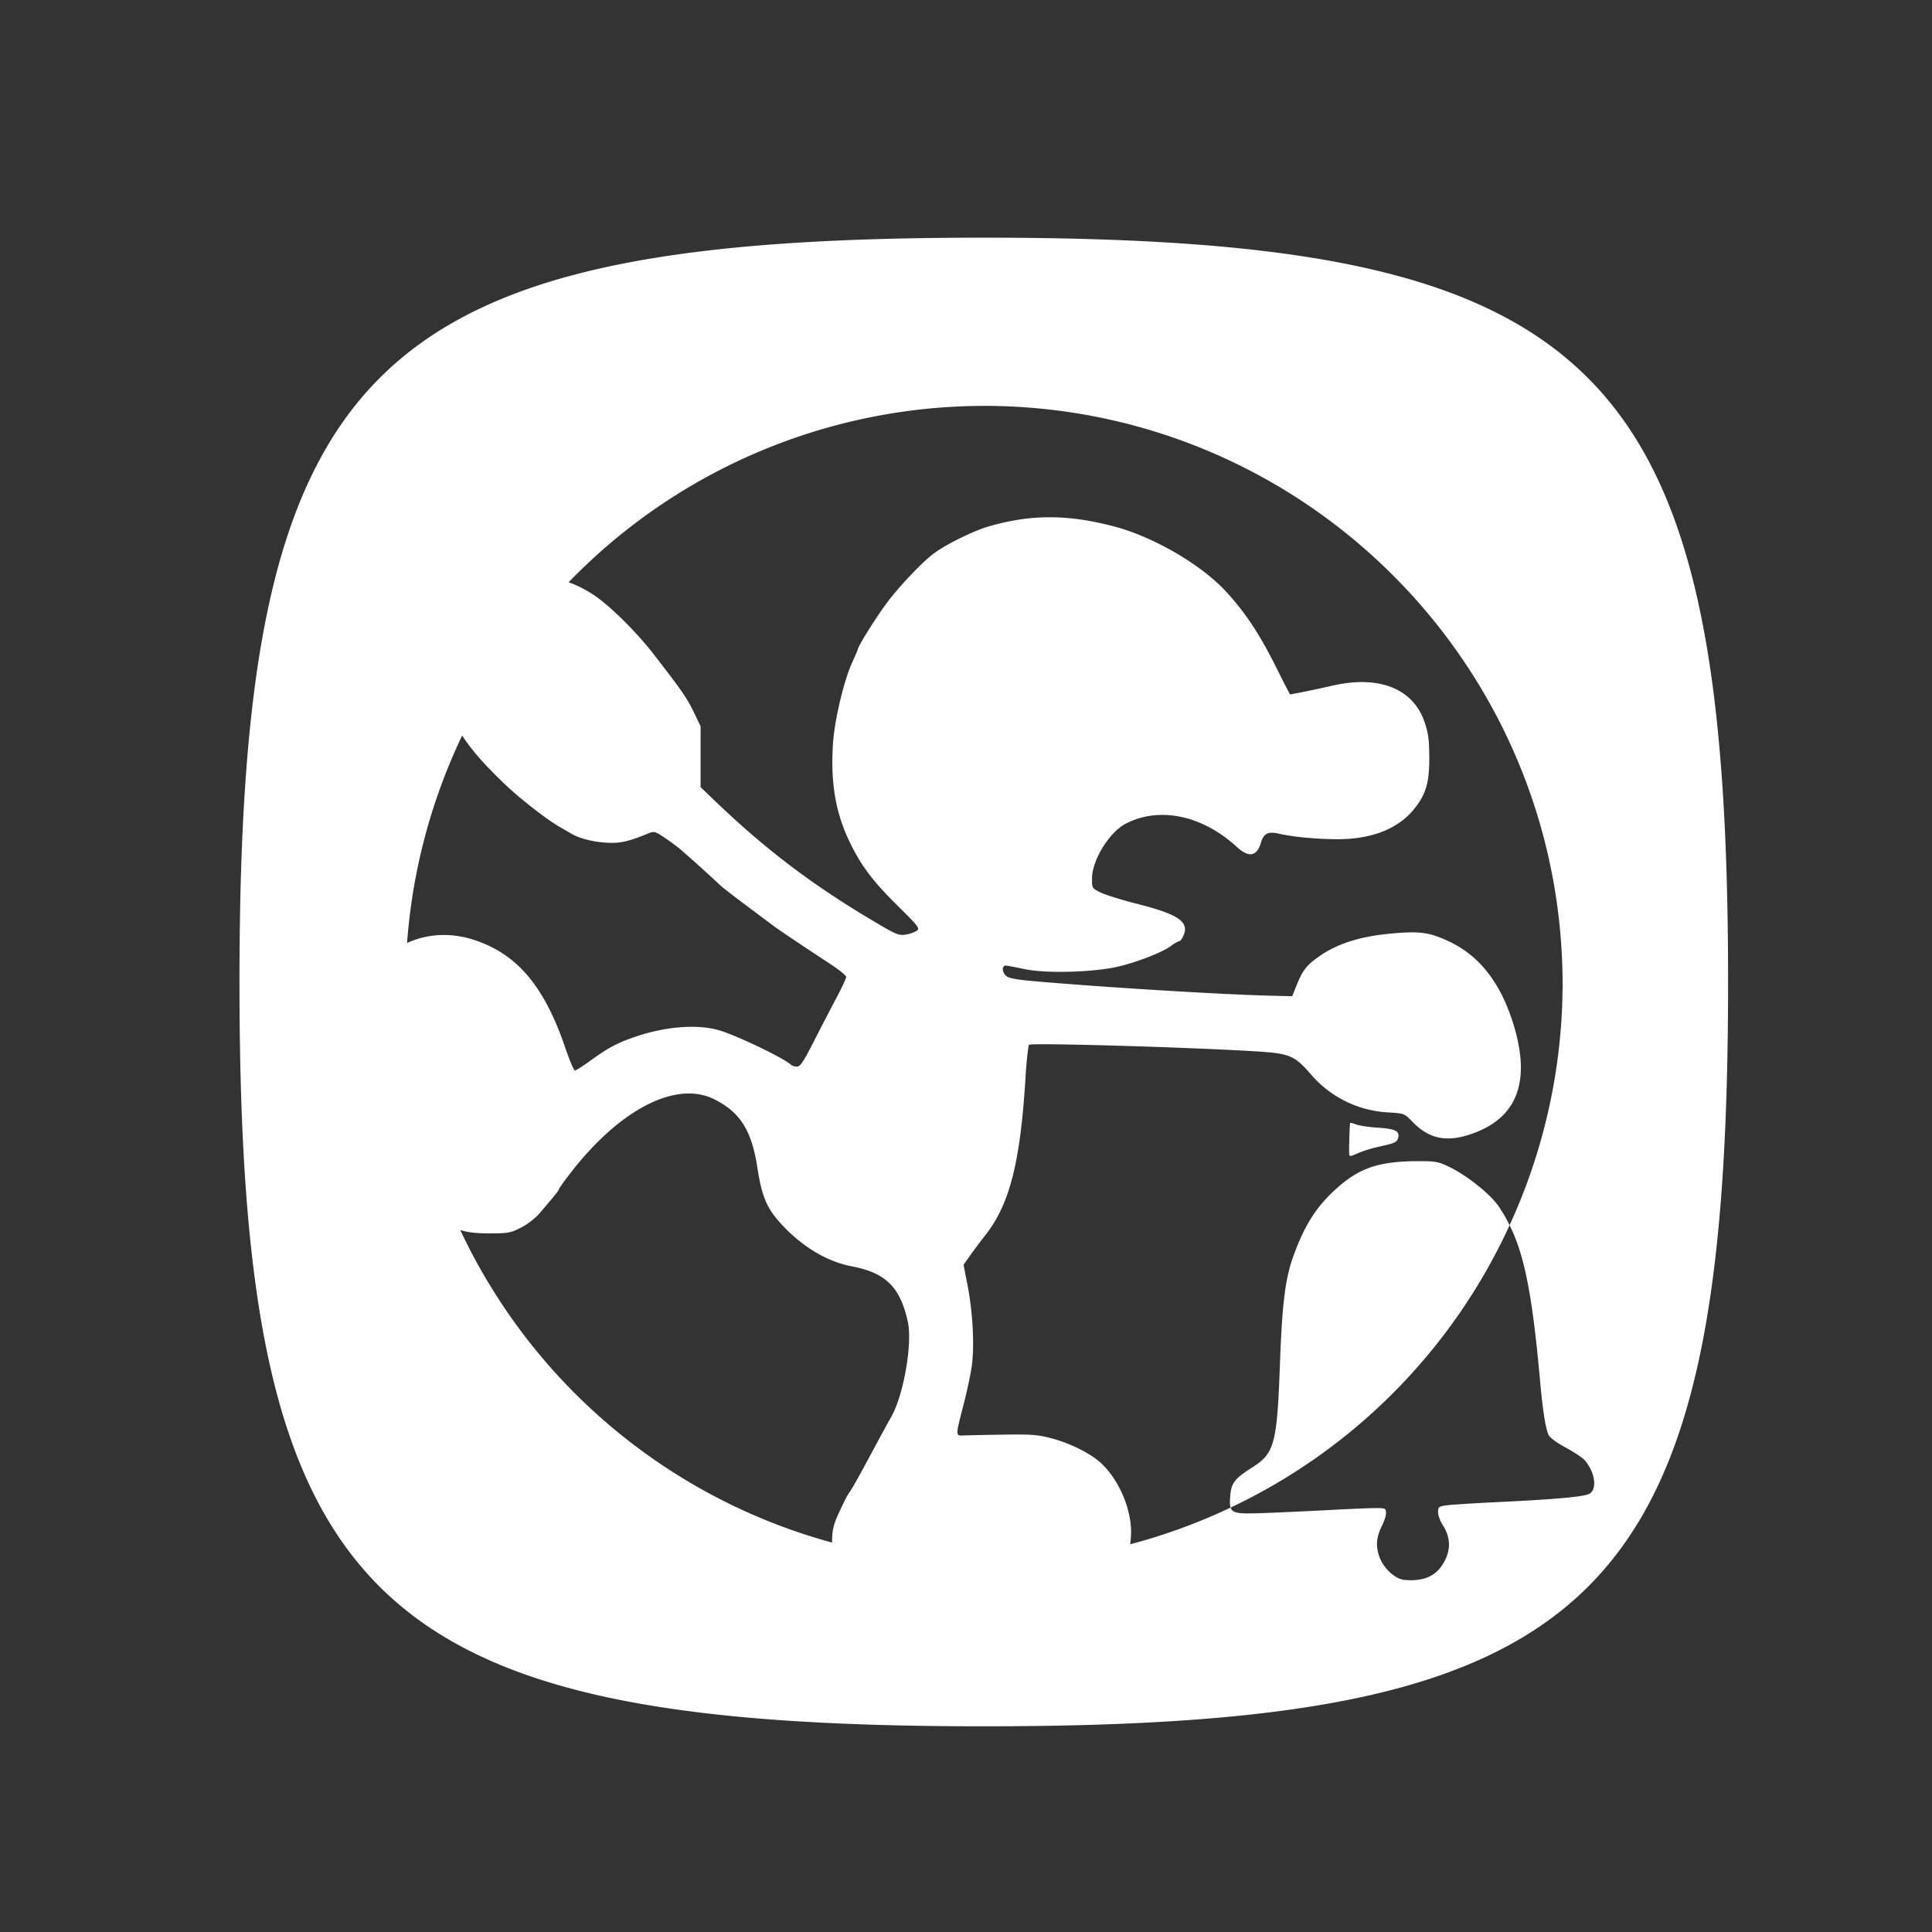<svg xmlns="http://www.w3.org/2000/svg" xml:space="preserve" width="64" height="64" viewBox="0 128 64 64"><rect x="0" y="128" width="64" height="64" fill="#333333" stroke="none"/><path d="M194.281 254.234c-.862-.33-2.004-1.024-2.33-1.417-.29-.348-.103-1.244.303-1.461.165-.089.569-.117.897-.064.94.153 1.69-.767 1.055-1.294-.188-.156-.687-.181-1.901-.096-1.347.095-1.77.065-2.322-.166-1.342-.563-3.248.021-4.135 1.267-.282.396-.497.517-.922.517-.735 0-1-.332-1.532-1.917-.555-1.654-.519-2.306.143-2.622 1.172-.559 2.135.41 2.135 2.149 0 .658.058.881.212.817 1.476-.612 2.043-.787 2.842-.875l.942-.104.304-.845c.167-.465.276-.871.241-.903-.034-.032-1.165-.358-2.513-.723-2.56-.694-3.155-.75-4.364-.405-.567.162-.786.163-.974.007-.182-.15-.196-.258-.055-.428.145-.175.045-.36-.443-.821-.575-.543-.623-.655-.539-1.279.12-.888.377-1.178 1.049-1.178.674 0 1.967 1.075 2.464 2.05.184.36.428.66.542.668.114.007.322.043.461.08l2.705.721c1.347.36 2.545.622 2.661.582.445-.152.182-.49-.53-.68-1.232-.33-2.304-1.7-2.298-2.94.004-.74.597-1.755 1.408-2.408.59-.476.758-.523 1.859-.522.896.001 1.33.083 1.674.316l.465.313v-.497c0-1.016 1.32-1.614 1.987-.9.622.669.4 2.216-.37 2.567-.229.104-.441.35-.472.547-.034.222-.149.33-.304.284-.647-.191-1.923-.194-2.377-.004-1.53.633-.703 2.19 1.162 2.19.92 0 .93.004.63.336-.168.185-.56.428-.872.541-.42.152-.567.306-.567.594 0 .481.03.48.806-.01.347-.22 1.328-.831 2.181-1.36 1.465-.907 1.579-1.02 2.055-2.037.557-1.192.993-1.53 1.77-1.375 1.503.301 1.52 1.715.033 2.635-.412.255-.592.49-.592.774 0 .504-.395.537-1.073.09l-.481-.318-2.18 1.349-2.181 1.348v1.658h.754c.604 0 .875.106 1.353.525.328.288.597.663.597.833s-.28.538-.621.82l-.622.512.41.156c1.609.613 1.678.664 1.678 1.254 0 1.153-.93 1.637-2.208 1.15zm-50.385-5.376c-.03-.256-.033-3.678-.008-7.606.044-6.987.053-7.14.38-7.14.326 0 .334-.133.334-5.583 0-6.006.061-6.49.873-6.953.267-.152 1.327-.252 3.268-.31 1.736-.05 2.878-.15 2.884-.253l2.609-.064s.293.318 8.277.318h8.278l4.378.272c1.258.37.87.996.87 6.99 0 3.61-.06 5.583-.17 5.583-.109 0-.168 2.117-.168 6.013v6.013l-.494.494-.494.494h-14.357c-14.267 0-14.358-.003-14.801-.35l-.445-.351v-6.157c0-5.36-.033-6.156-.254-6.156-.22 0-.253.76-.253 5.836 0 6.26.048 6.668.864 7.24.357.25 1.762.275 14.889.275h14.494l.552-.493.552-.493.05-6.183.05-6.182h27.533v15.21h-1.032c-.914 0-1.019-.034-.918-.295.902-2.335.7-5.48-.505-7.832-.53-1.037-1.933-2.656-3.003-3.467-2.306-1.747-4.997-2.602-8.19-2.602-2.493 0-4.053.361-6.295 1.458-2.717 1.33-4.858 3.806-5.68 6.57-.384 1.291-.385 3.875-.003 5.07.15.465.272.902.273.972 0 .07-7.713.127-17.142.127H143.95zm23.954-3.87c.35-.182.826-.574 1.055-.872l.417-.54h-.714c-.457 0-.867.121-1.143.338-.927.73-2.763.273-3.333-.83-.812-1.568.163-3.358 1.919-3.522.635-.06.896.009 1.431.374.475.324.823.433 1.268.395l.613-.053-.783-.78c-1.642-1.635-4.047-1.397-5.32.526-1.954 2.952 1.425 6.606 4.59 4.964m-18.076-1.961 1.505-2.24.047 2.24.047 2.24h.56c.539 0 .64-.12 2.7-3.211 1.176-1.766 2.139-3.25 2.139-3.296 0-.047-.297-.085-.66-.085-.657 0-.662.005-2.023 2.1-.75 1.155-1.443 2.148-1.538 2.207-.115.071-.174-.634-.174-2.1v-2.207l-.549.004c-.516.004-.638.138-2.027 2.24l-1.478 2.235-.001-2.24v-2.239h-1.184v6.591h.565c.537 0 .641-.112 2.07-2.239zm5.243 1.563c.444-.67.455-.676 1.523-.676h1.077v.676c0 .66.014.676.591.676h.592v-6.591h-.59c-.578 0-.633.065-2.79 3.295l-2.202 3.296h.676c.601 0 .725-.074 1.123-.676m1.861-2.789c.34-.51.645-.93.678-.93s.06.42.06.93v.93h-1.355zm4.795.771v-2.694l.634-.052c.578-.048.638-.1.686-.602l.053-.55h-3.74v.592c0 .564.029.592.592.592h.592v5.408h1.183zm9.126 1.258v-1.437h2.029v2.873h1.183v-6.591h-1.183v2.704h-2.029v-2.704h-1.183v6.591h1.183zm-9.855-6.33c.296-.18.626-.493.734-.694.193-.36.206-.356.865.287l.669.652.3-.398c.299-.394.294-.404-.46-1.116l-.76-.718.28-.7.281-.701h-.518c-.402 0-.505-.067-.462-.296.04-.208.248-.312.703-.35.588-.048.637-.02.537.296-.11.349-.1.35 6.154.35h6.265v-11.678l-.415-.414-.415-.415h-14.213c-15.079 0-14.978-.005-15.274.768-.058.15-.105 2.853-.105 6.006v5.733h13.347l-.335.549c-1.156 1.896.929 3.993 2.822 2.84m-1.778-.954c-.532-.373-.442-1.183.183-1.648l.465-.346.591.574c.326.315.592.637.592.716 0 .266-.827.974-1.138.974-.17 0-.481-.122-.693-.27m1.83-2.181c-.177-.214-.141-.253.234-.253.28 0 .443.092.443.253 0 .14-.105.254-.233.254s-.327-.115-.443-.254m-2.268-.48c.048-.125-.03-.324-.174-.443-.383-.318-.338-1.45.072-1.861 1.006-1.006 2.71-.377 2.709.999 0 .389-.142.766-.4 1.067-.348.404-.524.465-1.347.465-.722 0-.926-.054-.86-.227m1.43-1.05c.18-.215.173-.306-.033-.513-.273-.272-.818-.16-.818.168 0 .218.333.607.52.607.063 0 .212-.117.332-.262m-11.118-2.889c-1.338-.66-2.208-2.275-1.994-3.702.354-2.359 2.99-3.72 5.112-2.637.618.316 1.571 1.29 1.571 1.605 0 .235-1.317.103-1.53-.154-.65-.784-2.037-.94-2.963-.333-.618.405-1.083 1.265-1.083 2.003-.003 2.191 2.61 3.234 4.129 1.649l.48-.502-1.08-.05-1.08-.051-.052-.55-.053-.549h3.615l-.095.704c-.125.94-.88 1.97-1.793 2.452-.893.472-2.354.525-3.184.115m4.351.022c0-.049.99-1.57 2.2-3.38 2.155-3.228 2.21-3.293 2.788-3.293h.59v6.76h-.592c-.588 0-.591-.004-.591-.76v-.76h-1.018c-1.014 0-1.02.002-1.554.76-.475.674-.609.76-1.18.76-.353 0-.643-.04-.643-.087m4.395-3.586v-.97l-.592.878c-.325.483-.591.92-.591.97s.266.091.591.091h.592zm1.52 3.586c0-.049.99-1.57 2.2-3.38 2.156-3.228 2.21-3.293 2.789-3.293h.589v2.24l.002 2.239 1.478-2.236c1.457-2.204 1.487-2.236 2.112-2.24l.633-.003v6.76h-1.183v-2.324l-.001-2.324-1.546 2.324c-1.474 2.216-1.572 2.324-2.112 2.324h-.566v-2.324l-.001-2.324-1.546 2.324c-1.54 2.316-1.548 2.324-2.197 2.324-.357 0-.65-.04-.65-.088zm10.648-3.293v-3.38h3.55v1.183h-2.367v1.69h2.367v1.183h-2.367v1.521h2.367v1.183h-3.55zm22.986 7.097c-2.816-.22-3.38-.55-3.38-1.974 0-1.607.765-2.686 2.214-3.12 1.793-.537 2.273-3.643.747-4.843l-.459-.361-.614.417c-1.095.744-3.5.403-4.117-.584-.31-.497-.555-.44-1.301.306-.847.847-1.372 2.232-1.372 3.62v1.053l.888.314c1.273.45 2.109 1.165 2.332 1.993.241.897.05 1.954-.443 2.447-.391.392-.434.395-4.248.395-5.385-.001-5.714-.132-5.708-2.257.004-1.34.247-1.87 1.156-2.519.438-.312.805-.383 2.236-.436l1.711-.063.108-1.52c.167-2.36.857-3.633 2.653-4.9.806-.569 1.005-.8 1.005-1.167v-.459l-.678.328c-.373.18-.858.396-1.078.48-.283.107-.433.336-.518.79-.254 1.353-1.246 2.625-2.242 2.875-.238.06-.642.342-.897.628-.387.433-.58.515-1.153.492-.94-.038-1.311-.272-1.75-1.108-.471-.896-.527-3.226-.101-4.196.55-1.252 2.77-1.77 4.65-1.085l.88.32 1.437-.711c1.35-.67 1.778-1.008 3.076-2.435.345-.379.868-.692 1.51-.903.542-.177 1.008-.398 1.036-.491s-.372-.397-.891-.676c-2.473-1.329-3.944-4.272-3.503-7.008l.168-1.042-.824-.418c-.98-.497-2.091-1.465-2.428-2.117-.313-.604-.31-1.723.005-2.333.364-.704 1.226-1.364 1.782-1.364 1.084 0 2.508.998 3.41 2.389.293.452.565.823.605.823s.491-.122 1.004-.271c1.373-.4 4.52-.262 5.845.256 1.343.524 2.962 1.646 3.608 2.5 1.975 2.613.104 7.882-3.263 9.185-.716.277-1.367.386-2.38.398-.766.01-1.392.054-1.391.1.006.196.278.471.673.677.759.397 2.839 2.184 3.718 3.195.776.892.954 1.008 1.824 1.183.579.117 1.234.398 1.636.702.736.557 1.57 1.772 1.716 2.503.234 1.171-.767 2.814-2.24 3.678-1.367.8-2.787.34-3.053-.99-.053-.264-.238-.557-.41-.65-.427-.227-.825-1.04-.825-1.683 0-.291.202-1.034.45-1.652l.448-1.122-1.42-1.312-1.422-1.31-.207 1.54c-.114.849-.243 1.58-.289 1.625s.163.245.46.445c1.523 1.02 2.31 3.49 1.727 5.425-.094.31.036.36 1.605.62.938.154 1.897.405 2.129.558.706.462 1.081 1.255 1.081 2.286 0 1.11-.404 1.876-1.217 2.307-.66.35-2.964.442-5.711.227m-65.004-44.021c-.863-.33-2.004-1.023-2.33-1.417-.29-.348-.104-1.244.302-1.46.166-.09.57-.118.897-.065.941.153 1.691-.767 1.056-1.294-.188-.156-.687-.181-1.902-.095-1.346.095-1.77.064-2.321-.167-1.343-.563-3.248.022-4.135 1.268-.282.396-.497.516-.922.516-.736 0-1-.332-1.533-1.917-.554-1.653-.518-2.306.144-2.622 1.171-.558 2.134.41 2.135 2.149 0 .658.058.881.211.817 1.477-.612 2.044-.787 2.843-.875l.941-.104.304-.845c.167-.464.276-.87.242-.903-.034-.032-1.165-.357-2.513-.723-2.56-.694-3.155-.749-4.365-.405-.566.162-.786.163-.974.007-.181-.15-.195-.258-.054-.427.145-.176.045-.361-.443-.822-.576-.542-.623-.655-.54-1.279.12-.888.377-1.177 1.05-1.177.674 0 1.966 1.074 2.463 2.048.184.36.428.662.543.669.114.007.321.043.46.08l2.705.721c1.348.36 2.546.622 2.662.582.444-.152.181-.49-.53-.68-1.232-.329-2.304-1.7-2.298-2.939.004-.74.597-1.756 1.407-2.409.591-.476.758-.523 1.86-.521.896 0 1.33.082 1.674.315l.464.313v-.497c0-1.016 1.32-1.614 1.987-.9.622.669.4 2.217-.369 2.567-.23.104-.442.35-.472.547-.034.222-.15.33-.305.284-.647-.19-1.922-.193-2.377-.004-1.529.633-.702 2.19 1.163 2.19.92 0 .929.005.629.336-.167.185-.56.429-.871.541-.42.152-.568.307-.568.594 0 .481.03.481.807-.01.346-.22 1.328-.831 2.18-1.36 1.466-.907 1.58-1.02 2.056-2.037.557-1.191.993-1.53 1.77-1.374 1.503.3 1.52 1.715.032 2.634-.412.255-.591.49-.591.775 0 .503-.395.536-1.073.089l-.481-.318-2.181 1.35-2.18 1.348v1.658h.754c.603 0 .875.105 1.352.524.329.289.598.663.598.833s-.28.539-.622.82l-.621.512.41.157c1.608.612 1.678.663 1.678 1.253 0 1.154-.93 1.638-2.208 1.15zm-50.386-5.376c-.03-.256-.033-3.678-.008-7.606.045-6.987.053-7.14.38-7.14s.335-.133.335-5.583c0-6.006.06-6.49.873-6.953.266-.152 1.327-.252 3.268-.31 1.735-.05 2.877-.15 2.883-.253.006-.093.105-.597.22-1.121.114-.524.158-1.152.097-1.395-.068-.27-.04-.441.071-.441.255 0 .502.516.63 1.313.093.589.177.694.622.783.65.13.97.393.97.798 0 .306.292.317 8.277.317h8.277l-.1-.496c-.15-.75.575-1.419 1.45-1.335l.647.061-.087-.964c-.07-.768-.02-1.08.25-1.535l.336-.57-.481-.54a2.7 2.7 0 0 1-.593-1.237l-.112-.699-1.51.108c-1.2.085-1.568.174-1.792.435-.208.243-.546.342-1.295.381l-1.014.053-.046-.507c-.05-.546.475-1.554.892-1.714.376-.145 1.06.072 1.446.456.303.304.525.335 2.066.292 1.662-.047 1.728-.063 1.782-.442.049-.347.015-.372-.285-.21-.475.253-1.083.226-1.47-.067-.27-.204-.28-.249-.06-.253.654-.014 1.097-1.191.627-1.662-.302-.302-.994-.245-1.614.133-.302.185-.55.258-.55.163 0-.117-.106-.116-.326.003-.831.444-2.04-.04-2.04-.819 0-.52.415-.719 1.381-.663.87.05.917.03 1.37-.588.648-.88 1.4-1.303 2.32-1.303 2.047 0 3.088 2.162 1.858 3.86-.28.386-.584.702-.676.702-.243 0-.207.465.043.555.638.232 2.862-1.328 2.712-1.902-.11-.422.638-1.723 1.205-2.094.617-.405 1.042-.342 1.438.213.463.651.44 1.065-.094 1.7-.564.671-1.345 1.075-1.837.952-.242-.061-.468.003-.606.17-.122.146-.568.5-.991.785-.424.287-.798.542-.832.569s.1.252.296.502.357.558.357.685c0 .302.058.293.714-.106.733-.447 1.184-.427 1.787.081l.5.42.093-.467c.149-.742.75-1.387 1.292-1.387.65 0 .919.375.799 1.115-.141.867-1.183 2.846-1.534 2.914-.496.095-.947-.464-.947-1.173 0-.713-.447-1.166-1.152-1.166-.557 0-1.383.52-1.383.87 0 .16-.323.507-.718.772-1.418.95-1.509 2.887-.166 3.543.534.26.63.391.63.853 0 .382.12.63.398.825.817.573.87.996.87 6.99 0 3.61-.06 5.583-.17 5.583-.109 0-.168 2.117-.168 6.013v6.013l-.494.494-.494.494H94.013c-14.268 0-14.36-.003-14.802-.35l-.445-.351v-6.157c0-5.36-.033-6.156-.254-6.156-.22 0-.253.76-.253 5.836 0 6.26.049 6.668.865 7.24.356.25 1.761.276 14.888.276h14.495l.551-.493.552-.493.05-6.183.05-6.183h27.534v15.211h-1.032c-.914 0-1.02-.034-.918-.296.901-2.335.699-5.479-.505-7.832-.53-1.036-1.934-2.656-3.004-3.467-2.305-1.747-4.997-2.602-8.19-2.602-2.493 0-4.053.361-6.294 1.458-2.718 1.33-4.858 3.806-5.68 6.57-.385 1.291-.386 3.875-.003 5.07.148.465.271.902.272.972s-7.713.127-17.141.127H77.605zm23.954-3.87c.351-.182.826-.574 1.055-.871l.417-.54h-.713c-.457 0-.868.12-1.143.337-.928.73-2.764.273-3.334-.829-.811-1.57.164-3.359 1.92-3.523.635-.06.895.009 1.43.374.476.324.824.433 1.268.395l.613-.052-.783-.78c-1.642-1.636-4.046-1.398-5.32.526-1.953 2.952 1.426 6.606 4.59 4.963m-18.076-1.961 1.505-2.24.047 2.24.048 2.24h.56c.538 0 .639-.12 2.699-3.211 1.176-1.766 2.14-3.249 2.14-3.296s-.297-.085-.66-.085c-.657 0-.662.005-2.023 2.1-.751 1.155-1.443 2.148-1.539 2.207-.115.071-.173-.634-.173-2.1v-2.207l-.55.004c-.516.004-.637.138-2.027 2.24l-1.478 2.235v-2.24l-.001-2.239h-1.183v6.592h.565c.537 0 .64-.113 2.07-2.24m5.244 1.563c.444-.67.455-.676 1.523-.676h1.076v.676c0 .66.014.676.592.676h.591v-6.591h-.59c-.577 0-.632.065-2.79 3.296l-2.201 3.295h.675c.602 0 .726-.074 1.124-.676m1.86-2.788c.34-.512.645-.93.679-.93.033 0 .06.418.06.93v.93h-1.355zm4.795.77v-2.694l.634-.052c.579-.048.639-.1.687-.602l.053-.55h-3.74v.592c0 .564.028.592.592.592h.591v5.408h1.183zm9.127 1.258v-1.437h2.028v2.873h1.183v-6.591h-1.183v2.704h-2.028v-2.704h-1.183v6.591h1.183zm-9.856-6.33c.296-.18.627-.493.735-.694.192-.36.205-.356.864.287l.67.652.3-.397c.298-.394.294-.405-.46-1.117l-.76-.718.28-.7.28-.701h-.517c-.402 0-.506-.066-.462-.296.04-.208.247-.312.703-.35.587-.048.637-.02.537.297-.111.348-.1.349 6.153.349h6.265v-11.677l-.415-.415-.414-.415H94.146c-15.079 0-14.978-.005-15.275.768-.057.15-.105 2.853-.105 6.006v5.733h13.347l-.335.549c-1.156 1.896.93 3.994 2.822 2.84m-1.778-.954c-.532-.372-.441-1.183.184-1.648l.464-.345.592.573c.325.315.591.638.591.717 0 .266-.827.973-1.137.973-.17 0-.482-.122-.694-.27m1.831-2.18c-.178-.215-.142-.254.233-.254.281 0 .443.092.443.253 0 .14-.104.254-.232.254s-.328-.114-.444-.254m-2.268-.48c.048-.125-.03-.325-.175-.444-.382-.317-.338-1.45.073-1.861 1.005-1.006 2.709-.377 2.708 1 0 .388-.141.766-.4 1.066-.347.404-.523.465-1.346.465-.722 0-.927-.054-.86-.227m1.43-1.05c.179-.216.173-.307-.033-.514-.273-.272-.819-.16-.819.168 0 .218.334.608.52.608.063 0 .213-.118.332-.262m-11.118-2.89c-1.338-.659-2.209-2.275-1.995-3.702.354-2.359 2.991-3.719 5.113-2.636.618.315 1.57 1.288 1.57 1.604 0 .236-1.317.103-1.53-.154-.65-.783-2.036-.94-2.962-.332-.618.404-1.083 1.264-1.084 2.003-.003 2.19 2.61 3.233 4.13 1.648l.48-.501-1.08-.051-1.08-.051-.053-.55-.053-.549h3.615l-.094.704c-.126.94-.88 1.97-1.794 2.452-.893.472-2.353.525-3.183.116zm4.35.022c0-.048.99-1.57 2.2-3.38 2.156-3.228 2.211-3.293 2.789-3.293h.59v6.76h-.592c-.589 0-.592-.004-.592-.76v-.76h-1.017c-1.014 0-1.02.002-1.554.76-.475.674-.609.76-1.18.76-.354 0-.643-.039-.643-.087m4.395-3.586v-.97l-.591.879c-.326.483-.592.919-.592.97s.266.09.592.09h.591zm1.521 3.586c0-.048.99-1.57 2.2-3.38 2.155-3.228 2.21-3.293 2.788-3.293h.59v2.24l.001 2.239 1.478-2.236c1.458-2.204 1.487-2.235 2.112-2.24l.634-.003v6.76h-1.183v-2.324l-.002-2.323-1.545 2.323c-1.474 2.216-1.572 2.324-2.112 2.324h-.566l-.001-2.324v-2.323l-1.546 2.323c-1.54 2.316-1.548 2.324-2.197 2.324-.358 0-.65-.04-.65-.087zm10.648-3.293v-3.38h3.549v1.183h-2.366v1.69h2.366v1.183h-2.366v1.521h2.366v1.183h-3.549zm22.985 7.097c-2.815-.22-3.38-.55-3.38-1.974 0-1.607.765-2.686 2.215-3.12 1.793-.537 2.272-3.643.747-4.842l-.46-.362-.614.418c-1.095.744-3.5.402-4.116-.585-.311-.497-.555-.44-1.302.307-.846.846-1.371 2.232-1.371 3.62v1.052l.887.314c1.273.45 2.11 1.165 2.332 1.993.242.897.05 1.954-.442 2.447-.392.392-.434.396-4.248.395-5.386-.001-5.715-.132-5.709-2.257.004-1.34.247-1.87 1.157-2.518.438-.312.805-.384 2.235-.437l1.712-.063.107-1.52c.168-2.36.858-3.633 2.654-4.9.806-.568 1.005-.8 1.005-1.167v-.459l-.678.328c-.374.18-.858.396-1.078.48-.283.107-.434.337-.519.79-.254 1.353-1.245 2.625-2.241 2.875-.239.06-.643.343-.898.628-.386.433-.579.515-1.153.492-.94-.038-1.31-.272-1.75-1.108-.47-.896-.527-3.226-.1-4.195.55-1.252 2.77-1.77 4.65-1.086l.88.32 1.437-.711c1.35-.669 1.778-1.008 3.076-2.435.344-.379.868-.691 1.51-.902.541-.178 1.007-.4 1.036-.492.028-.093-.373-.397-.892-.676-2.472-1.328-3.943-4.271-3.502-7.008l.167-1.042-.823-.417c-.981-.497-2.092-1.466-2.429-2.117-.313-.605-.31-1.724.005-2.334.365-.704 1.226-1.363 1.783-1.363 1.084 0 2.508.997 3.409 2.388.293.453.566.823.605.823s.492-.122 1.004-.271c1.374-.4 4.52-.262 5.845.256 1.344.524 2.963 1.647 3.608 2.5 1.976 2.614.104 7.883-3.263 9.185-.715.277-1.366.386-2.379.398-.766.01-1.393.054-1.392.1.006.197.279.471.673.678.76.396 2.84 2.183 3.719 3.194.776.892.954 1.008 1.824 1.183.578.117 1.233.398 1.635.702.737.557 1.57 1.773 1.716 2.503.235 1.171-.766 2.814-2.24 3.678-1.366.8-2.787.34-3.053-.99-.053-.264-.237-.556-.41-.649-.426-.228-.824-1.041-.824-1.684 0-.29.202-1.034.449-1.652l.449-1.122-1.421-1.311-1.421-1.312-.207 1.542c-.114.848-.244 1.579-.289 1.624s.162.245.46.445c1.522 1.02 2.309 3.491 1.726 5.425-.093.31.036.36 1.605.62.939.154 1.897.406 2.13.558.706.463 1.08 1.256 1.08 2.287 0 1.11-.403 1.875-1.216 2.307-.66.35-2.964.441-5.712.226m-43.804-13.368c-.962-.43-1.147-.793-.618-1.221.28-.228.55-.287.982-.219.539.085.633.038.978-.491.478-.733.985-.81.793-.122a31 31 0 0 0-.326 1.395c-.17.797-.256.935-.608.97-.225.022-.766-.118-1.2-.312m5.37-.558c-.157-.409-.547-.998-.867-1.31-.558-.542-.754-.987-.433-.987.083 0 .557.272 1.052.606.862.58.928.597 1.543.393.783-.258 1.069-.06.898.62-.15.595-1.037 1.423-1.527 1.423-.296 0-.446-.168-.666-.745m12.686.238.101-.507h-.977c-.918 0-.96-.018-.712-.296.146-.163.316-.676.378-1.14.17-1.267.41-1.915.812-2.197q.777-.543 1.572.14c.413.355.467.532.539 1.778.044.761.146 1.425.227 1.475.417.258.072.41-.698.308l-.845-.112v.53q0 .528-.25.528c-.186 0-.223-.127-.147-.507m-20.669-.923c-1.212-.85-.747-3.471.615-3.471.441 0 1.066.518 1.216 1.007.054.177.29.236.825.208 1.07-.056 1.353.198.503.452a2.3 2.3 0 0 0-1.147.813c-1.016 1.326-1.32 1.475-2.012.991m1.443-.734c.208-.39.043-1.661-.248-1.902-.315-.262-1.171-.131-1.171.179 0 .175.143.238.465.205.255-.027.465.03.465.126 0 .097-.115.176-.254.176-.14 0-.254.15-.254.338s.113.338.254.338c.14 0 .254.076.254.169 0 .224-.458.217-.597-.01-.074-.119-.192-.108-.363.034-.224.186-.218.237.047.43.44.322 1.21.276 1.402-.084zm11.764.387a31 31 0 0 0-1.468-.34c-.977-.21-1.276-.337-1.208-.516.158-.411-.447-.49-.725-.093-.416.594-1.416.383-1.416-.298 0-.14-.189-.45-.42-.691a2.36 2.36 0 0 1-.526-1.023l-.107-.586.543.639c.48.564.606.626 1.094.534.472-.088.61-.03.956.401.342.427.656.562 2.051.88 1.517.347 1.648.408 1.648.778 0 .39-.068.441-.422.315m-8.481-1.297c-.83-.401-.949-2.26-.22-3.437l.353-.572-.593-.388c-1.556-1.018-1.722-3.301-.333-4.59.898-.831 2.39-.797 3.263.076.419.42.567.478.84.332.463-.248.793-.222 1.102.088.598.597.122 1.762-.72 1.762-.26 0-.366.104-.366.357 0 .323-.06.344-.634.225-.903-.188-1.396-.146-1.687.146-.335.335-.137.624.43.627.705.004 1.215.184 1.215.43 0 .123-.31.409-.687.634-.471.28-.61.44-.443.504.59.226 1.025 2.76.575 3.345-.477.621-1.36.816-2.095.46m7.552-.518c-.1-.116-.293-.363-.43-.549-.233-.32-.26-.322-.477-.042-.455.586-.8.28-.44-.392.257-.48.918-.41 1.322.138.3.408.384.44.688.254.462-.282.52-.269.52.12 0 .543-.836.876-1.183.471m-11.652-2.32c-.606-.533-.84-.64-1.225-.563-.51.102-.983-.17-.983-.567 0-.182.14-.215.576-.133.452.085.651.032.93-.246.194-.194.353-.474.353-.621s.096-.235.212-.195c.127.044.189.292.155.626-.044.437.059.671.49 1.116.535.552.566.56 1.642.46.895-.084 1.082-.06 1.018.133-.09.272-1.167.634-1.91.642-.354.004-.735-.193-1.258-.652m11.144.388a4.6 4.6 0 0 1-.676-.164c-.14-.052-1.121-.105-2.182-.118-1.26-.017-1.951-.09-1.993-.215-.093-.276.314-.39 2.042-.568.941-.098 1.564-.24 1.607-.367.038-.114.253-.392.478-.617.325-.325.517-.387.94-.302.48.096.629.009 1.594-.948.585-.58 1.063-1.137 1.063-1.237s-.266-.441-.591-.757c-.326-.315-.592-.675-.592-.8 0-.34 1.523-1.904 1.854-1.904.158 0 .531.304.83.676.3.373.692.676.873.676.193 0 .33.115.33.275 0 .152.267.57.592.93s.59.75.587.866c-.005.257-1.58 1.985-1.808 1.985-.09 0-.485-.353-.878-.785l-.715-.786-1.15 1.14c-1.1 1.092-1.142 1.164-.987 1.674.107.352.101.69-.017.997-.178.462-.3.498-1.2.349m-8.622-1.544c-.4-.208-.738-.597-1.051-1.209-.255-.496-.686-1.037-.96-1.203-.272-.166-.52-.478-.55-.693-.039-.269-.187-.408-.479-.447-.595-.08-.772-.3-.5-.626.231-.28 1.295-.28 2.125-.001.276.092.378.04.449-.232.05-.193.22-.352.376-.352.24 0 .266.11.165.704-.326 1.931-.051 2.929 1.054 3.832.526.429.58.524.3.529-.187.003-.605-.133-.929-.302m3.814.175c-.051-.05.307-.317.794-.592 1.383-.779 1.689-1.119 1.57-1.75-.124-.66.235-1.075.93-1.075.567 0 .887.454.806 1.149-.037.32-.234.557-.663.794-.335.187-.965.557-1.399.823-.788.483-1.863.826-2.038.651m-7.91-.726c-.402-.234-.373-.778.053-1.006.624-.334 1.142.475.632.986-.243.242-.3.244-.685.02m12.662-.944c-.225-.226-.105-.857.22-1.15.264-.24.296-.37.153-.636-.25-.467.057-.746.42-.382.377.376.349.878-.06 1.097-.349.186-.471.676-.17.676.093 0 .17.114.17.254 0 .253-.52.353-.733.14m-1.507-2.74a7 7 0 0 1-.127-1.234c0-.586-.06-.684-.51-.842-.281-.097-.587-.319-.679-.49-.397-.743.295-4.484.71-3.841.112.173.176.165.313-.036.149-.219.199-.208.366.077.192.327.195.327.31 0 .094-.27.18-.18.48.5.477 1.077.358 2.749-.247 3.468-.315.375-.399.7-.44 1.715-.04 1.023-.073 1.148-.176.683m.442-2.473c.149-.149.25-.544.245-.949-.008-.584-.087-.738-.498-.97-.27-.152-.58-.524-.69-.826s-.264-.55-.341-.55c-.283 0-.33.521-.08.9.23.352.228.409-.024.573-.235.153-.246.24-.067.538s.172.356-.042.356c-.338 0-.325.488.025.874.339.375 1.123.403 1.472.054m.249-2.26c.288-.182.181-.966-.123-.901-.124.027-.33-.087-.457-.254-.202-.263-.253-.27-.401-.048-.254.379-.212.639.163 1.014.374.374.486.4.818.19m-11.092 3.694c-1.67-.118-2.072-.213-1.847-.438.162-.162 4.895.247 5.088.44s-.487.193-3.241-.001zm3.218-.763c-.617-.646-.661-.857-.294-1.381.361-.516.042-.63-.626-.222-.307.187-.653.341-.769.341-.287.001-2.442-4.338-2.377-4.787.06-.418 2.812-2.037 3.206-1.886.289.11 2.339 4.18 2.339 4.643 0 .209-.249.473-.675.716-.371.212-.675.483-.676.603-.001.157.083.172.305.053.51-.273 1.12.144 1.185.811.03.312-.027.649-.127.748-.1.1-.181.31-.181.468 0 .255-.345.51-.648.48-.062-.008-.36-.27-.662-.587m.886-.414c.06-.096-.008-.124-.159-.066-.293.112-.346.233-.103.233.087 0 .205-.075.262-.167m-1.16-1.92c.731-.405 1.353-.854 1.382-.999.05-.26-1.913-4.35-2.09-4.35-.273 0-2.653 1.437-2.735 1.652-.084.217 1.864 4.432 2.047 4.432.036 0 .664-.331 1.396-.735m-1.07-.225c-.07-.18.009-.362.216-.5.798-.53.908-.656.766-.88-.12-.191-.222-.188-.614.018-.744.39-1.555.062-1.97-.797-.432-.888-.23-1.473.661-1.928.561-.287.712-.301 1.161-.112.564.237 1.005 1.051.845 1.558-.07.217.016.361.28.477.284.124.383.315.393.758.02.816-.052.958-.684 1.349-.673.415-.913.428-1.055.057m.003-2.274c.203-.106.394-.213.424-.238s-.067-.282-.216-.57c-.267-.516-.28-.52-.773-.265-.576.298-.565.267-.306.834.22.482.34.515.871.239" style="fill:#fff;fill-opacity:1"/><path d="M2.19 182.21c-.03-.256-.033-3.678-.008-7.605.045-6.988.053-7.141.38-7.141s.335-.133.335-5.583c0-6.005.06-6.49.873-6.953.266-.152 1.326-.252 3.267-.309 1.736-.051 2.878-.151 2.884-.254l2.61-.063s.292.317 8.277.317h8.277l4.378.272c1.258.37.87.996.87 6.99 0 3.61-.06 5.583-.17 5.583-.109 0-.168 2.117-.168 6.013v6.013l-.494.494-.494.494H18.65c-14.268 0-14.36-.003-14.802-.35l-.445-.35v-6.158c0-5.36-.033-6.156-.254-6.156-.22 0-.253.761-.253 5.836 0 6.26.048 6.668.865 7.24.356.25 1.76.276 14.888.276h14.494l.552-.493.552-.493.05-6.183.05-6.183h27.534v15.211H2.243zm23.954-3.87c.351-.182.826-.574 1.055-.871l.417-.54h-.713c-.458 0-.868.12-1.143.337-.928.73-2.764.273-3.334-.829-.811-1.569.163-3.359 1.919-3.523.636-.06.896.009 1.432.374.474.324.822.433 1.267.395l.613-.052-.783-.78c-1.642-1.636-4.046-1.398-5.32.526-1.953 2.952 1.425 6.606 4.59 4.963m-18.076-1.96 1.505-2.24.047 2.24.047 2.239h.56c.54 0 .64-.12 2.7-3.211 1.176-1.766 2.139-3.249 2.139-3.296s-.297-.085-.659-.085c-.657 0-.662.005-2.024 2.1-.75 1.155-1.443 2.148-1.538 2.207-.115.071-.173-.634-.173-2.1v-2.207l-.55.004c-.516.004-.638.138-2.027 2.24l-1.478 2.235v-2.24l-.002-2.239H5.432v6.592h.566c.536 0 .64-.113 2.07-2.24zm5.243 1.562c.444-.67.456-.676 1.524-.676h1.076v.676c0 .66.014.677.591.677h.592v-6.592h-.59c-.577 0-.632.065-2.79 3.296l-2.202 3.296h.676c.601 0 .725-.075 1.123-.677m1.862-2.788c.34-.511.644-.93.677-.93s.061.419.061.93v.93h-1.356zm4.794.77v-2.693l.634-.053c.579-.048.638-.1.687-.602l.053-.549H17.6v.592c0 .563.028.591.592.591h.591v5.408h1.183zm9.127 1.258v-1.437h2.028v2.874h1.183v-6.592h-1.183v2.704h-2.028v-2.704H27.91v6.592h1.183zm-9.856-6.33c.296-.18.627-.493.734-.694.193-.36.206-.356.865.287l.67.653.3-.398c.298-.394.294-.405-.46-1.116l-.76-.719.28-.7.28-.701h-.518c-.402 0-.505-.066-.462-.296.04-.208.248-.311.704-.349.587-.049.637-.02.536.296-.11.348-.1.349 6.154.349h6.265v-11.677l-.415-.415-.415-.415H18.783c-15.078 0-14.977-.005-15.274.768-.058.15-.105 2.853-.105 6.006v5.733h13.347l-.335.55c-1.156 1.895.93 3.993 2.822 2.838m-1.778-.954c-.532-.372-.442-1.183.183-1.648l.465-.345.592.573c.325.315.591.638.591.717 0 .266-.827.973-1.138.973-.17 0-.481-.121-.693-.27m1.831-2.18c-.178-.215-.142-.254.233-.254.281 0 .443.092.443.253 0 .14-.105.254-.233.254s-.327-.114-.443-.254m-2.268-.48c.047-.125-.031-.325-.175-.444-.382-.317-.338-1.45.073-1.861 1.005-1.006 2.708-.377 2.708 1 0 .388-.142.766-.4 1.066-.348.404-.523.465-1.347.465-.721 0-.926-.054-.86-.227m1.43-1.05c.179-.216.173-.307-.034-.514-.272-.272-.818-.16-.818.168 0 .218.334.608.52.608.063 0 .213-.118.332-.262m-11.118-2.89c-1.338-.659-2.209-2.275-1.995-3.701.354-2.36 2.99-3.72 5.113-2.637.618.315 1.57 1.288 1.57 1.604 0 .236-1.317.103-1.53-.153-.65-.784-2.037-.94-2.963-.333-.617.405-1.082 1.264-1.083 2.003-.003 2.19 2.61 3.233 4.13 1.648l.48-.501-1.08-.051-1.08-.05-.053-.55-.053-.55h3.615l-.094.705c-.126.939-.88 1.969-1.794 2.451-.893.472-2.353.525-3.183.116zm4.35.022c0-.048.99-1.57 2.2-3.38 2.156-3.228 2.21-3.293 2.789-3.293h.589v6.76h-.591c-.589 0-.592-.003-.592-.76v-.76h-1.018c-1.013 0-1.02.002-1.553.76-.476.674-.61.76-1.18.76-.354 0-.643-.039-.643-.087m4.395-3.586v-.97l-.592.879c-.325.483-.591.92-.591.97s.266.09.591.09h.592zm1.521 3.586c0-.048.99-1.57 2.2-3.38 2.155-3.228 2.21-3.293 2.788-3.293h.59v2.24l.001 2.239 1.478-2.236c1.457-2.204 1.487-2.235 2.112-2.239l.634-.004v6.76H26.22l-.001-2.323v-2.324l-1.546 2.324c-1.474 2.216-1.572 2.323-2.112 2.323h-.567v-2.323l-.001-2.324-1.546 2.324c-1.54 2.315-1.548 2.323-2.196 2.323-.358 0-.65-.039-.65-.087m10.648-3.293v-3.38h3.549v1.183h-2.366v1.69h2.366v1.183h-2.366v1.521h2.366v1.184h-3.549zm22.985 7.098c-2.815-.22-3.38-.55-3.38-1.974 0-1.608.765-2.686 2.214-3.12 1.794-.538 2.273-3.644.748-4.843l-.46-.362-.614.418c-1.095.744-3.5.402-4.117-.585-.31-.497-.554-.44-1.3.307-.847.846-1.372 2.232-1.372 3.62v1.052l.887.314c1.273.45 2.11 1.165 2.332 1.993.242.897.05 1.954-.442 2.447-.392.392-.434.396-4.248.395-5.386-.001-5.715-.132-5.709-2.257.004-1.34.247-1.87 1.157-2.518.438-.312.804-.384 2.235-.437l1.712-.063.107-1.52c.168-2.36.857-3.633 2.654-4.9.806-.568 1.005-.8 1.005-1.167v-.458l-.679.327c-.373.18-.858.396-1.077.48-.283.108-.434.337-.519.79-.254 1.353-1.245 2.625-2.241 2.875-.239.06-.643.343-.898.628-.387.433-.579.515-1.153.492-.94-.037-1.311-.272-1.75-1.108-.47-.896-.527-3.226-.101-4.195.55-1.252 2.77-1.77 4.65-1.086l.881.32 1.436-.71c1.35-.67 1.779-1.009 3.077-2.436.344-.379.868-.691 1.51-.902.541-.178 1.007-.399 1.036-.492.028-.093-.373-.397-.892-.676-2.472-1.328-3.943-4.271-3.503-7.008l.168-1.042-.824-.417c-.98-.497-2.09-1.466-2.428-2.117-.313-.605-.31-1.724.006-2.334.364-.704 1.226-1.363 1.782-1.363 1.084 0 2.508.997 3.41 2.388.293.453.565.823.605.823s.491-.122 1.003-.27c1.374-.4 4.521-.262 5.846.255 1.343.525 2.962 1.647 3.607 2.5 1.976 2.614.105 7.883-3.262 9.185-.716.277-1.367.386-2.38.398-.766.01-1.392.054-1.391.1.005.197.278.471.673.678.759.396 2.839 2.183 3.718 3.194.776.892.954 1.008 1.824 1.183.578.117 1.233.398 1.636.702.736.557 1.57 1.773 1.716 2.503.234 1.171-.767 2.814-2.241 3.678-1.366.8-2.787.34-3.052-.99-.053-.264-.238-.556-.41-.649-.427-.228-.825-1.041-.825-1.684 0-.29.202-1.034.45-1.651l.448-1.123-1.42-1.311-1.422-1.311-.207 1.541c-.114.848-.244 1.579-.289 1.624s.162.245.46.445c1.523 1.02 2.309 3.491 1.727 5.425-.094.31.035.36 1.605.62.938.154 1.896.406 2.129.558.706.463 1.08 1.256 1.08 2.287 0 1.11-.403 1.876-1.216 2.307-.66.35-2.964.442-5.711.227z" style="fill:#fff;fill-opacity:1" transform="translate(.586 68.945)"/><path d="M21.456 154.21c-1.2-.457-2.787-1.422-3.24-1.969-.402-.484-.144-1.73.42-2.032.23-.123.792-.163 1.248-.089 1.309.213 2.352-1.066 1.468-1.8-.261-.216-.955-.251-2.644-.132-1.873.132-2.46.09-3.228-.232-1.867-.782-4.517.03-5.75 1.763-.393.55-.691.718-1.282.718-1.023 0-1.392-.461-2.131-2.666-.771-2.299-.722-3.206.2-3.645 1.628-.777 2.967.57 2.968 2.987 0 .916.08 1.226.294 1.137 2.053-.852 2.842-1.095 3.953-1.217l1.31-.144.422-1.175c.232-.646.383-1.212.336-1.256-.048-.045-1.62-.497-3.495-1.005-3.56-.965-4.387-1.042-6.07-.563-.787.224-1.092.226-1.353.01-.253-.21-.272-.36-.076-.595.202-.244.063-.502-.616-1.143-.8-.754-.866-.91-.75-1.778.166-1.235.524-1.637 1.458-1.637.938 0 2.736 1.494 3.427 2.849.255.5.595.92.754.929s.447.06.641.111l3.76 1.004c1.875.5 3.54.864 3.702.809.617-.212.252-.68-.738-.945-1.713-.458-3.203-2.365-3.195-4.088.006-1.03.83-2.442 1.957-3.35.822-.662 1.054-.727 2.585-.725 1.247.001 1.85.115 2.329.439l.646.436v-.691c0-1.414 1.836-2.246 2.762-1.251.866.929.557 3.08-.513 3.568-.319.145-.614.488-.656.76-.048.31-.208.459-.424.395-.9-.265-2.673-.268-3.305-.006-2.126.88-.977 3.047 1.617 3.047 1.28 0 1.291.006.874.467-.232.256-.777.595-1.211.752-.584.21-.79.426-.79.825 0 .67.043.67 1.122-.014a539 539 0 0 1 3.033-1.89c2.037-1.262 2.195-1.419 2.857-2.834.775-1.656 1.381-2.126 2.462-1.91 2.09.418 2.114 2.384.045 3.663-.573.354-.823.68-.823 1.077 0 .7-.549.746-1.491.124l-.67-.441-3.032 1.875-3.032 1.875v2.306h1.05c.838 0 1.215.146 1.88.73.456.4.83.921.83 1.157s-.389.75-.864 1.14l-.864.713.57.217c2.237.851 2.333.923 2.333 1.744 0 1.603-1.293 2.276-3.07 1.598z" style="fill:#fff;fill-opacity:1" transform="translate(.586 68.945)"/><path d="M4.464 302.544c-.047-.41-.053-5.906-.013-12.213.072-11.22.085-11.466.61-11.466s.537-.213.537-8.965c0-9.643.098-10.42 1.402-11.164.428-.244 2.13-.405 5.248-.497 2.786-.082 4.62-.243 4.63-.407l4.19-.102s.47.51 13.291.51h13.292l7.03.437c2.02.593 1.397 1.599 1.397 11.224 0 5.796-.096 8.965-.272 8.965s-.271 3.4-.271 9.655v9.655l-.794.794-.793.793H30.896c-22.911 0-23.057-.005-23.768-.562l-.715-.564v-9.886c0-8.607-.053-9.886-.407-9.886s-.407 1.222-.407 9.372c0 10.053.078 10.708 1.388 11.625.573.401 2.829.443 23.907.443H54.17l.887-.792.886-.791.08-9.929.081-9.928c.376-5.46 1.668 24.22 1.668 24.22l-25.693.205H4.549zm38.464-6.213c.564-.293 1.327-.923 1.695-1.4l.67-.868h-1.146c-.735 0-1.393.195-1.836.543-1.49 1.171-4.438.438-5.353-1.332-1.303-2.52.262-5.394 3.081-5.657 1.021-.096 1.44.014 2.3.6.762.521 1.32.695 2.035.635l.984-.084-1.258-1.253c-2.636-2.626-6.497-2.244-8.542.845-3.136 4.74 2.289 10.608 7.37 7.97m-29.026-3.15 2.417-3.596.076 3.596.076 3.596h.899c.865 0 1.026-.192 4.334-5.155 1.89-2.836 3.436-5.217 3.436-5.293 0-.075-.476-.136-1.058-.136-1.056 0-1.064.008-3.25 3.372-1.205 1.854-2.317 3.45-2.47 3.544-.185.114-.279-1.018-.279-3.372v-3.544l-.882.006c-.829.006-1.024.221-3.255 3.596l-2.373 3.59-.002-3.597v-3.595h-1.9v10.584h.907c.862 0 1.03-.181 3.324-3.596m8.42 2.51c.713-1.077.731-1.085 2.446-1.085h1.728v1.085c0 1.06.023 1.086.95 1.086h.95v-10.584h-.946c-.928 0-1.016.104-4.482 5.292l-3.534 5.292h1.085c.965 0 1.164-.12 1.803-1.086m2.989-4.478c.545-.82 1.035-1.492 1.088-1.492s.097.671.097 1.492v1.493H24.32zm7.699 1.238v-4.326l1.018-.084c.929-.077 1.025-.161 1.102-.967l.085-.882H29.21v.95c0 .905.046.95.95.95h.95v8.685h1.9zm14.655 2.02v-2.308h3.257v4.614h1.9v-10.584h-1.9v4.342h-3.257v-4.342h-1.9v10.584h1.9zm-15.826-10.165c.476-.29 1.006-.791 1.18-1.114.309-.579.33-.572 1.388.46l1.074 1.048.483-.639c.479-.633.472-.649-.738-1.792l-1.221-1.154.45-1.125.45-1.125h-.832c-.645 0-.811-.106-.742-.475.064-.334.398-.5 1.13-.56.943-.078 1.023-.034.861.474-.177.56-.16.561 9.882.561h10.06v-18.751l-.666-.666-.666-.666H31.109c-24.213 0-24.05-.008-24.527 1.233-.093.242-.169 4.582-.169 9.645v9.205h21.432l-.537.882c-1.857 3.044 1.491 6.413 4.531 4.56m-2.855-1.532c-.854-.598-.71-1.9.294-2.646l.747-.555.95.92c.522.507.95 1.025.95 1.152 0 .427-1.329 1.562-1.828 1.562-.272 0-.773-.195-1.113-.433m2.94-3.502c-.285-.344-.228-.407.374-.407.452 0 .712.149.712.407 0 .224-.168.407-.374.407s-.526-.183-.712-.407m-3.643-.77c.077-.2-.049-.52-.28-.712-.614-.51-.543-2.33.117-2.989 1.614-1.614 4.35-.605 4.349 1.605 0 .625-.228 1.23-.642 1.713-.559.649-.84.746-2.163.746-1.159 0-1.487-.086-1.38-.364m2.298-1.686c.287-.346.277-.493-.055-.824-.437-.438-1.314-.258-1.314.27 0 .35.536.975.836.975.1 0 .34-.19.533-.421m-17.854-4.64c-2.148-1.058-3.546-3.653-3.203-5.944.568-3.788 4.803-5.972 8.21-4.234.992.506 2.522 2.07 2.522 2.577 0 .377-2.115.165-2.457-.247-1.045-1.259-3.27-1.51-4.758-.535-.992.65-1.738 2.03-1.74 3.217-.004 3.518 4.192 5.192 6.631 2.646l.771-.805-1.734-.081-1.733-.082-.085-.882-.085-.882h5.805l-.152 1.13c-.202 1.509-1.412 3.163-2.88 3.938-1.434.757-3.78.842-5.112.185zm6.987.035c0-.078 1.589-2.52 3.531-5.428 3.462-5.183 3.55-5.287 4.478-5.287h.947v10.856h-.95c-.945 0-.95-.006-.95-1.222v-1.22h-1.634c-1.628 0-1.637.004-2.495 1.22-.763 1.083-.978 1.222-1.894 1.222-.568 0-1.033-.064-1.033-.141m7.056-5.758v-1.557l-.95 1.41c-.522.776-.95 1.476-.95 1.557s.428.147.95.147h.95zm2.442 5.758c0-.078 1.59-2.52 3.532-5.428 3.462-5.183 3.55-5.287 4.478-5.287h.946l.002 3.596.001 3.596 2.373-3.59c2.34-3.54 2.388-3.59 3.392-3.596l1.017-.006v10.856h-1.9v-3.732l-.002-3.731-2.482 3.731c-2.366 3.559-2.524 3.732-3.391 3.732h-.91v-3.732l-.002-3.731-2.482 3.731c-2.473 3.72-2.485 3.732-3.527 3.732-.574 0-1.045-.063-1.045-.14zm17.098-5.287v-5.428h5.7v1.9h-3.8v2.714h3.8v1.9h-3.8v2.442h3.8v1.9h-5.7z" style="fill:#fff;fill-opacity:1"/><path d="M-77.87 172.055c-.58.02-1.454.74-1.808 1.49-.307.648-.269 1.816.08 2.435.377.668 1.573 1.638 2.616 2.12l.875.404-.135 1.096c-.357 2.873 1.289 5.89 3.92 7.183.552.272.983.574.957.672s-.505.347-1.063.553c-.663.244-1.197.591-1.543 1-1.3 1.538-1.737 1.907-3.12 2.656l-1.473.797-.932-.3c-1.865-.605-3.985-.085-4.678 1.077h7.9l.045-.021.696-.367.013.388h7.047c.019-.164.037-.291.055-.47l.158-1.62 1.531 1.317.903.773h4.144a5 5 0 0 0-1.164-.363c-.915-.15-1.105-.266-1.949-1.168-.956-1.022-3.195-2.808-4.002-3.193-.42-.2-.716-.478-.728-.682-.003-.049.649-.119 1.449-.158 1.056-.05 1.732-.188 2.469-.504 3.466-1.487 5.221-7.06 3.06-9.713-.706-.867-2.437-1.977-3.86-2.475-1.402-.49-4.694-.515-6.113-.047-.529.175-.995.32-1.037.32-.041.002-.34-.374-.664-.835-.993-1.418-2.516-2.406-3.648-2.365m16.188 21.183c.212.095.41.196.569.307.79.554 1.706 1.792 1.886 2.549.289 1.214-.694 2.966-2.2 3.924-1.397.887-2.898.46-3.225-.918-.066-.275-.268-.572-.452-.662-.453-.223-.901-1.056-.925-1.727-.011-.304.173-1.088.408-1.742l.426-1.19-.631-.54h-2.647c-.073.651-.15 1.195-.187 1.234-.046.049.179.25.498.447 1.627 1.007 2.54 3.559 2.006 5.6-.086.328.051.374 1.699.585.986.127 1.996.352 2.244.502.755.457 1.176 1.272 1.215 2.348.042 1.159-.352 1.973-1.184 2.453-.676.39-3.079.574-5.955.453-2.948-.124-3.55-.447-3.603-1.933-.06-1.679.697-2.834 2.193-3.342 1.852-.628 2.237-3.889.6-5.084l-.494-.36-.625.46c-1.115.818-3.64.552-4.32-.456-.344-.507-.597-.438-1.348.37-.852.915-1.348 2.38-1.295 3.83l.039 1.1.94.292c1.345.423 2.245 1.139 2.509 1.994.286.928.125 2.038-.371 2.57-.394.424-.438.43-4.42.573-5.622.202-5.971.078-6.045-2.14-.046-1.4.188-1.964 1.113-2.674.446-.343.827-.43 2.319-.54l1.783-.13.057-1.59c.086-2.47.756-3.827 2.584-5.217.82-.624 1.02-.872 1.005-1.256l-.004-.09h-.753c-.376.197-.846.428-1.063.52-.292.123-.44.37-.512.846-.214 1.422-1.2 2.787-2.23 3.085-.247.072-.659.382-.914.69-.387.466-.586.559-1.186.557-.983-.004-1.38-.236-1.869-1.092-.525-.918-.672-3.347-.264-4.375.033-.082.091-.154.137-.23h-1.781l-.05 6.183-.052 6.184-.55.492-.553.492h-14.494c-13.127 0-14.533-.026-14.889-.276-.816-.571-.865-.98-.865-7.24 0-5.075.033-5.836.254-5.836.22 0 .254.797.254 6.157v6.158l.445.35c.443.347.533.35 14.8.35h14.356l.494-.493.494-.494v-6.014c0-3.896.06-6.014.17-6.014s.168-1.973.168-5.582c0-5.994.389-6.62-.869-6.99l-4.379-.271h-8.277c-7.985 0-8.275-.319-8.275-.319l-2.61.065c-.006.102-1.149.203-2.885.254-1.94.057-3 .156-3.267.308-.812.463-.873.948-.873 6.953 0 5.45-.007 5.582-.334 5.582s-.336.154-.381 7.141c-.025 3.927-.022 7.35.008 7.605l.055.465h59.636v-15.211zm-39.84-12.506h14.213l.414.414.416.415v11.677h-6.265c-6.254 0-6.265 0-6.154-.35.1-.316.052-.343-.536-.294-.455.037-.663.141-.703.35-.043.229.06.294.461.294h.518l-.28.701-.28.702.761.716c.753.712.757.724.459 1.118l-.3.398-.669-.652c-.659-.643-.672-.648-.865-.287-.108.2-.438.512-.734.693-1.893 1.154-3.979-.944-2.823-2.84l.334-.549H-116.9v-5.732c0-3.153.047-5.856.105-6.006.297-.773.195-.768 15.274-.768m-9.974 1.625c-1.653.037-3.203 1.245-3.469 3.014-.214 1.427.656 3.044 1.994 3.703.83.41 2.29.357 3.184-.115.914-.483 1.669-1.514 1.795-2.453l.094-.703h-3.616l.053.549.053.548 1.08.051 1.08.051-.48.502c-1.52 1.586-4.133.543-4.13-1.648.001-.74.467-1.6 1.084-2.004.926-.607 2.313-.45 2.963.334.213.256 1.53.39 1.53.154 0-.316-.952-1.29-1.57-1.606a3.44 3.44 0 0 0-1.645-.377m7.865.065c-.578 0-.633.065-2.789 3.293-1.21 1.81-2.2 3.33-2.2 3.379v.002c0 .048.29.086.643.086.571 0 .705-.086 1.18-.76.534-.758.54-.76 1.555-.76h1.017v.76c0 .756.003.76.592.76h.592v-6.76zm5.914 0c-.578 0-.631.065-2.787 3.293-1.21 1.81-2.2 3.33-2.2 3.379s.293.088.651.088c.649 0 .657-.008 2.198-2.325l1.544-2.322v2.322l.002 2.325h.567c.54 0 .637-.109 2.111-2.325l1.545-2.322.002 2.322v2.325h1.184v-6.76l-.635.004c-.625.004-.654.036-2.111 2.24l-1.479 2.235v-2.239l-.002-2.24zm5.66 0v6.76h3.549V188h-2.365v-1.522h2.365v-1.183h-2.365v-1.689h2.365v-1.184zm-12.168 2.117v1.939h-.591c-.326 0-.592-.041-.592-.091s.266-.486.592-.969zm2.14 5.68a1.64 1.64 0 0 0-1.3.488c-.41.41-.454 1.544-.072 1.861.144.12.222.32.174.444-.067.173.14.226.861.226.823 0 .998-.06 1.346-.465.258-.3.4-.677.4-1.066 0-.86-.666-1.429-1.41-1.488m-.311 1.09a.57.57 0 0 1 .511.14c.207.207.212.299.033.514-.12.144-.269.262-.332.262-.186 0-.52-.39-.52-.608 0-.164.137-.273.308-.308m1.615 1.93c-.375 0-.41.039-.233.253.116.14.316.254.444.254s.232-.114.232-.254c0-.16-.162-.254-.443-.254m-1.416.44-.465.346c-.625.465-.714 1.276-.182 1.649.212.148.522.27.692.27.31 0 1.138-.71 1.138-.975 0-.08-.266-.402-.591-.717zm5.968 3.874c.966-.096 1.977.254 2.797 1.072l.784.781-.612.051c-.445.038-.792-.07-1.267-.394-.536-.366-.796-.433-1.432-.373-1.756.164-2.731 1.954-1.92 3.523.57 1.102 2.407 1.558 3.334.828.276-.217.685-.338 1.143-.338h.713l-.416.541c-.23.297-.704.69-1.055.871-3.165 1.643-6.544-2.01-4.59-4.963.637-.962 1.556-1.504 2.521-1.6m-18.644.25h1.184v2.238l.002 2.24 1.478-2.236c1.39-2.101 1.511-2.234 2.027-2.238l.55-.004v2.207c0 1.466.058 2.17.173 2.1.095-.06.787-1.053 1.537-2.208 1.362-2.095 1.366-2.1 2.024-2.1.362 0 .66.038.66.085s-.964 1.53-2.14 3.297c-2.06 3.09-2.161 3.209-2.7 3.209h-.559l-.047-2.239-.048-2.24-1.504 2.24c-1.43 2.127-1.534 2.239-2.07 2.239h-.567zm11.072 0h.59v6.59h-.592c-.577 0-.592-.016-.592-.676v-.676h-1.076c-1.068 0-1.079.005-1.523.676-.398.601-.522.676-1.123.676h-.676l2.201-3.295c2.158-3.231 2.213-3.295 2.791-3.295m1.098 0h3.739l-.054.549c-.048.501-.106.553-.685.601l-.635.053v5.387h-1.183v-5.409h-.59c-.564 0-.592-.028-.592-.591zm10.308 0h1.184v2.703h2.027v-2.703H-88v6.59h-1.184v-2.873h-2.027v2.873h-1.184zm-12.06 2.195c-.033 0-.338.419-.678.93l-.617.93h1.355v-.93c0-.512-.027-.93-.06-.93" style="fill:#fff;fill-opacity:1" transform="translate(50.27 45.136)"/><path d="M-98.848 307.986c-1.2-.458-2.788-1.423-3.242-1.97-.4-.484-.142-1.73.422-2.032.23-.123.791-.163 1.247-.089 1.309.213 2.352-1.066 1.468-1.8-.261-.217-.955-.251-2.644-.132-1.873.132-2.46.09-3.228-.232-1.867-.782-4.516.03-5.75 1.763-.392.55-.691.718-1.282.718-1.023 0-1.391-.461-2.131-2.666-.771-2.3-.721-3.206.2-3.645 1.629-.777 2.967.57 2.968 2.987 0 .915.08 1.226.294 1.137 2.054-.852 2.842-1.095 3.953-1.217l1.31-.145.422-1.175c.232-.646.383-1.211.336-1.256-.048-.044-1.62-.497-3.494-1.005-3.56-.965-4.388-1.041-6.07-.562-.788.224-1.093.226-1.354.01-.253-.21-.272-.36-.076-.595.202-.244.063-.502-.616-1.143-.8-.754-.866-.91-.75-1.778.166-1.235.524-1.637 1.458-1.637.938 0 2.736 1.494 3.427 2.848.256.502.595.92.754.93s.448.06.641.111l3.76 1.004c1.875.5 3.54.864 3.702.809.618-.213.252-.68-.738-.946-1.713-.458-3.203-2.364-3.195-4.087.006-1.03.83-2.442 1.957-3.35.822-.662 1.055-.727 2.586-.725 1.246.001 1.849.115 2.328.438l.646.436v-.69c0-1.414 1.836-2.246 2.763-1.252.865.93.556 3.081-.513 3.569-.32.145-.615.487-.657.76-.048.31-.208.458-.423.395-.9-.265-2.674-.268-3.306-.006-2.126.88-.977 3.046 1.617 3.046 1.28 0 1.291.006.874.467-.232.257-.777.596-1.211.753-.584.21-.789.425-.789.825 0 .67.042.67 1.121-.014.482-.305 1.847-1.156 3.033-1.89 2.037-1.262 2.195-1.419 2.857-2.834.775-1.656 1.382-2.127 2.462-1.91 2.09.417 2.114 2.384.045 3.663-.573.354-.822.68-.822 1.077 0 .7-.55.745-1.492.124l-.67-.442-3.032 1.876-3.032 1.875v2.305h1.05c.838 0 1.216.147 1.88.73.456.401.83.922.83 1.158s-.389.749-.864 1.14l-.864.713.57.217c2.237.851 2.333.923 2.333 1.743 0 1.604-1.292 2.277-3.07 1.599z" style="fill:#fff;fill-opacity:1" transform="translate(50.27 -82.864)"/><path d="M-97.216 275.633c-.03-.255-.033-3.678-.008-7.605.044-6.987.053-7.141.38-7.141.326 0 .334-.133.334-5.583 0-6.005.061-6.49.873-6.952.267-.152 1.327-.253 3.268-.31 1.736-.05 2.877-.151 2.884-.253l2.609-.064s.292.317 8.277.317h8.277l4.379.273c1.257.37.87.995.87 6.99 0 3.609-.06 5.583-.17 5.583s-.169 2.117-.169 6.012v6.013l-.494.494-.494.494h-14.356c-14.268 0-14.359-.003-14.801-.35l-.446-.35v-6.157c0-5.36-.032-6.157-.253-6.157-.22 0-.254.761-.254 5.836 0 6.261.05 6.669.865 7.24.357.25 1.761.276 14.888.276h14.495l.552-.493.552-.493.05-6.183.05-6.183h13.767-13.09v15.211h-32.782zm23.954-3.87c.35-.181.826-.574 1.055-.871l.417-.54h-.714c-.457 0-.867.12-1.143.338-.927.73-2.763.273-3.333-.83-.812-1.569.163-3.359 1.919-3.523.635-.06.896.01 1.431.374.475.325.823.433 1.268.395l.613-.052-.783-.78c-1.642-1.636-4.047-1.398-5.32.526-1.954 2.952 1.425 6.606 4.59 4.964m-18.076-1.96 1.505-2.24.047 2.24.047 2.239h.56c.539 0 .64-.12 2.7-3.21 1.176-1.766 2.139-3.25 2.139-3.296 0-.047-.297-.086-.66-.086-.657 0-.662.005-2.023 2.1-.75 1.155-1.443 2.148-1.538 2.207-.115.072-.174-.634-.174-2.1v-2.207l-.549.004c-.516.004-.638.138-2.027 2.24l-1.478 2.235-.001-2.24v-2.238h-1.184v6.591h.565c.537 0 .641-.113 2.07-2.24zm5.243 1.563c.444-.671.455-.676 1.523-.676h1.077v.676c0 .66.014.676.591.676h.592v-6.592h-.59c-.578 0-.633.065-2.79 3.296l-2.202 3.296h.676c.601 0 .725-.075 1.123-.676m1.861-2.789c.34-.511.645-.93.678-.93s.06.419.06.93v.93h-1.355zm4.795.77v-2.693l.634-.053c.578-.048.638-.1.686-.602l.053-.549h-3.74v.592c0 .563.029.591.592.591h.592v5.409h1.183zm9.126 1.258v-1.436h2.029v2.873h1.183v-6.592h-1.183v2.704h-2.029v-2.704h-1.183v6.592h1.183zm-9.855-6.33c.296-.18.626-.492.734-.693.193-.36.206-.356.865.286l.669.653.3-.398c.299-.394.294-.404-.46-1.116l-.76-.719.28-.7.281-.701h-.518c-.402 0-.505-.066-.462-.296.04-.208.248-.311.703-.349.588-.048.637-.02.537.296-.11.348-.1.349 6.154.349h6.265V249.21l-.415-.415-.415-.415h-14.213c-15.079 0-14.978-.005-15.274.768-.058.15-.105 2.854-.105 6.006v5.733h13.347l-.335.55c-1.156 1.895.929 3.993 2.822 2.839m-1.778-.954c-.532-.372-.442-1.183.183-1.648l.465-.345.591.573c.326.315.592.638.592.717 0 .266-.827.973-1.138.973-.17 0-.481-.121-.693-.27m1.83-2.18c-.177-.215-.141-.254.234-.254.28 0 .443.093.443.254 0 .139-.105.253-.233.253s-.327-.114-.443-.253m-2.268-.48c.048-.125-.03-.324-.174-.444-.383-.317-.338-1.45.072-1.86 1.006-1.006 2.71-.378 2.709.999 0 .389-.142.766-.4 1.066-.348.404-.524.465-1.347.465-.722 0-.926-.054-.86-.226m1.43-1.05c.18-.215.173-.307-.033-.513-.273-.273-.818-.16-.818.168 0 .217.333.607.52.607.063 0 .212-.118.332-.262m-11.118-2.89c-1.337-.659-2.208-2.275-1.994-3.701.354-2.36 2.99-3.72 5.112-2.637.618.315 1.571 1.289 1.571 1.605 0 .235-1.317.102-1.53-.154-.65-.784-2.037-.94-2.963-.333-.618.405-1.083 1.264-1.083 2.003-.003 2.191 2.61 3.234 4.129 1.648l.48-.501-1.08-.05-1.08-.052-.052-.549-.053-.55H-87l-.095.705c-.126.939-.88 1.97-1.793 2.452-.893.471-2.354.524-3.184.115zm4.351.022c0-.048.99-1.57 2.2-3.38 2.155-3.228 2.21-3.293 2.788-3.293h.59v6.76h-.592c-.588 0-.591-.003-.591-.76v-.76h-1.018c-1.014 0-1.02.003-1.554.76-.475.675-.609.76-1.18.76-.353 0-.643-.039-.643-.087m4.395-3.586v-.97l-.592.879c-.325.483-.591.92-.591.97s.266.09.591.09h.592zm1.52 3.586c0-.048.99-1.57 2.2-3.38 2.156-3.228 2.21-3.293 2.789-3.293h.589v2.24l.002 2.24 1.478-2.236c1.457-2.205 1.487-2.236 2.112-2.24l.633-.004v6.76h-1.183v-2.323l-.001-2.324-1.546 2.324c-1.474 2.216-1.572 2.324-2.112 2.324h-.566v-2.324l-.001-2.324-1.546 2.324c-1.54 2.316-1.548 2.324-2.196 2.324-.358 0-.651-.04-.651-.088zm10.648-3.292v-3.38h3.55v1.182h-2.367v1.691h2.367v1.183h-2.367v1.52h2.367v1.184h-3.55z" style="fill:#fff;fill-opacity:1" transform="translate(168.261 -24.66)"/><path d="M-77.95 247.634c-1.2-.458-2.787-1.423-3.241-1.97-.401-.483-.143-1.73.421-2.032.23-.123.791-.163 1.248-.088 1.308.212 2.351-1.067 1.467-1.8-.26-.217-.955-.252-2.643-.133-1.873.132-2.461.09-3.229-.232-1.866-.782-4.516.03-5.75 1.763-.392.55-.69.718-1.281.718-1.023 0-1.392-.46-2.132-2.666-.77-2.299-.721-3.206.2-3.645 1.63-.777 2.968.57 2.968 2.987 0 .916.081 1.226.295 1.138 2.053-.853 2.841-1.095 3.953-1.218l1.309-.144.422-1.175c.233-.646.384-1.212.336-1.256s-1.62-.497-3.494-1.005c-3.56-.965-4.388-1.042-6.07-.563-.787.224-1.092.227-1.354.01-.252-.21-.271-.36-.076-.595.203-.244.063-.502-.616-1.142-.8-.755-.866-.911-.75-1.779.166-1.235.524-1.637 1.459-1.637.938 0 2.735 1.494 3.426 2.849.256.501.595.92.754.93s.448.06.642.11l3.76 1.004c1.874.5 3.54.865 3.702.81.617-.213.252-.681-.738-.946-1.713-.458-3.203-2.365-3.195-4.087.006-1.03.83-2.443 1.957-3.35.822-.662 1.054-.728 2.585-.725 1.247 0 1.85.115 2.328.438l.647.436v-.691c0-1.414 1.836-2.245 2.762-1.251.866.929.556 3.08-.513 3.568-.319.146-.614.488-.657.76-.047.31-.207.459-.423.395-.9-.265-2.674-.268-3.306-.006-2.126.881-.976 3.047 1.617 3.047 1.28 0 1.292.006.875.467-.233.257-.778.595-1.212.752-.583.211-.789.426-.789.826 0 .669.042.669 1.122-.015a539 539 0 0 1 3.033-1.89c2.036-1.262 2.195-1.419 2.857-2.833.775-1.657 1.381-2.127 2.461-1.911 2.09.418 2.115 2.384.046 3.663-.574.355-.823.681-.823 1.077 0 .7-.549.746-1.492.124l-.67-.441-3.031 1.875-3.033 1.876v2.305h1.05c.839 0 1.216.146 1.88.73.457.4.83.922.83 1.157 0 .236-.388.75-.863 1.141l-.864.712.57.217c2.237.852 2.333.923 2.333 1.744 0 1.603-1.293 2.276-3.07 1.598zm30.711 28.438c-2.948-.125-3.55-.447-3.603-1.934-.06-1.678.698-2.833 2.194-3.34 1.852-.63 2.236-3.89.598-5.085l-.493-.36-.625.46c-1.115.817-3.64.551-4.32-.456-.343-.508-.596-.438-1.347.369-.852.916-1.348 2.382-1.296 3.83l.04 1.1.938.294c1.346.422 2.246 1.137 2.51 1.993.286.927.126 2.038-.37 2.571-.394.424-.438.43-4.42.572-5.622.202-5.97.078-6.045-2.141-.046-1.4.188-1.963 1.113-2.673.446-.342.826-.43 2.317-.54l1.785-.13.055-1.59c.086-2.47.758-3.826 2.586-5.216.82-.624 1.019-.873 1.005-1.257l-.017-.478-.696.368c-.383.202-.88.445-1.107.54-.292.124-.44.369-.512.845-.214 1.422-1.201 2.788-2.232 3.086-.246.072-.657.382-.913.69-.387.466-.585.559-1.185.556-.983-.004-1.38-.234-1.869-1.09-.525-.918-.671-3.349-.263-4.377.527-1.327 2.826-1.952 4.814-1.308l.931.302 1.473-.797c1.384-.75 1.819-1.12 3.12-2.658.346-.409.88-.755 1.543-1 .558-.205 1.036-.453 1.063-.551s-.404-.401-.957-.673c-2.63-1.293-4.277-4.31-3.92-7.184l.136-1.094-.876-.405c-1.042-.482-2.238-1.451-2.615-2.119-.349-.62-.389-1.787-.081-2.436.354-.75 1.229-1.47 1.81-1.49 1.131-.042 2.655.946 3.649 2.365.323.46.621.837.663.836.041-.001.508-.146 1.037-.32 1.42-.47 4.71-.444 6.112.046 1.422.498 3.155 1.608 3.86 2.475 2.162 2.654.406 8.225-3.06 9.712-.737.316-1.412.454-2.469.504-.8.04-1.452.11-1.449.158.013.205.308.481.728.682.807.385 3.046 2.173 4.002 3.195.844.902 1.034 1.016 1.95 1.166.607.1 1.302.37 1.733.672.79.553 1.706 1.791 1.886 2.548.288 1.214-.695 2.967-2.201 3.924-1.396.887-2.897.46-3.224-.918-.065-.275-.27-.573-.453-.663-.454-.222-.9-1.056-.924-1.727-.011-.303.172-1.087.407-1.74l.426-1.19-1.532-1.315-1.533-1.316-.158 1.618c-.087.89-.196 1.657-.24 1.706-.046.048.178.25.497.447 1.627 1.007 2.54 3.558 2.006 5.599-.086.328.05.375 1.698.586.986.127 1.996.353 2.244.503.755.457 1.176 1.27 1.215 2.347.042 1.158-.351 1.973-1.183 2.454-.677.39-3.079.573-5.955.452z" style="fill:#fff;fill-opacity:1" transform="translate(168.261 -24.66)"/><path d="M103.32 10.242c-22.415 0-27 4.555-27 27.002s4.514 26.998 27 26.998c22.49 0 27-4.542 27-26.998 0-22.458-4.585-27.002-27-27.002m0 6.102a20.996 20.996 0 0 1 20.996 20.996 20.996 20.996 0 0 1-20.996 20.996A20.996 20.996 0 0 1 82.324 37.34a20.996 20.996 0 0 1 20.996-20.996" style="fill:#fff" transform="translate(-188.544 126.52)scale(.913)"/><path d="M110.92 184.99c-1.952-.742-4.535-2.306-5.274-3.193-.653-.784-.232-2.804.686-3.294.374-.2 1.287-.264 2.03-.144 2.13.344 3.826-1.729 2.388-2.918-.425-.352-1.554-.408-4.302-.215-3.048.214-4.004.146-5.253-.376-3.037-1.268-7.35.05-9.357 2.858-.638.893-1.124 1.165-2.085 1.165-1.665 0-2.264-.748-3.468-4.323-1.255-3.727-1.174-5.197.325-5.91 2.65-1.26 4.829.925 4.83 4.844 0 1.484.131 1.987.479 1.843 3.341-1.381 4.624-1.775 6.432-1.974l2.13-.233.688-1.905c.378-1.048.624-1.964.546-2.037s-2.635-.805-5.685-1.63c-5.793-1.564-7.14-1.688-9.877-.912-1.281.364-1.778.368-2.203.017-.41-.34-.442-.583-.124-.965.33-.395.103-.814-1.002-1.852-1.302-1.223-1.41-1.477-1.22-2.883.27-2.003.852-2.655 2.373-2.655 1.526 0 4.451 2.423 5.575 4.619.417.813.969 1.49 1.227 1.507s.729.097 1.044.18l6.119 1.627c3.05.812 5.76 1.402 6.023 1.312 1.005-.344.41-1.103-1.2-1.533-2.788-.742-5.213-3.834-5.2-6.626.01-1.67 1.35-3.96 3.185-5.431 1.337-1.074 1.715-1.18 4.206-1.176 2.029 0 3.01.187 3.789.71l1.052.707v-1.12c0-2.292 2.987-3.64 4.495-2.028 1.408 1.506.905 4.995-.835 5.785-.52.236-1 .79-1.068 1.234-.078.5-.338.742-.69.639-1.463-.43-4.35-.435-5.378-.009-3.46 1.428-1.59 4.94 2.63 4.94 2.083 0 2.102.008 1.424.756-.378.417-1.266.966-1.972 1.22-.95.342-1.283.69-1.283 1.338 0 1.086.068 1.085 1.824-.023.785-.494 3.005-1.873 4.935-3.064 3.315-2.046 3.572-2.3 4.65-4.594 1.26-2.685 2.247-3.448 4.005-3.098 3.401.678 3.44 3.866.074 5.94-.933.574-1.339 1.103-1.339 1.745 0 1.135-.893 1.21-2.427.201l-1.09-.715-4.934 3.04-4.934 3.04v3.738h1.708c1.365 0 1.98.238 3.06 1.183.743.65 1.351 1.495 1.351 1.877 0 .383-.633 1.215-1.406 1.85l-1.406 1.155.928.351c3.64 1.38 3.796 1.497 3.796 2.827 0 2.6-2.103 3.691-4.995 2.591z" style="fill:#fff;fill-opacity:1" transform="translate(-188.544 9.631)scale(.913)"/><path d="M-22.54 176.739c-2.734-.214-3.282-.534-3.282-1.916 0-1.56.743-2.607 2.15-3.029 1.74-.521 2.205-3.536.725-4.7l-.446-.35-.596.404c-1.063.722-3.398.391-3.996-.567-.301-.483-.538-.427-1.263.298-.821.821-1.33 2.166-1.33 3.513v1.022l.86.304c1.236.438 2.047 1.131 2.264 1.935.234.87.049 1.896-.43 2.375-.38.38-.42.384-4.123.383-5.227-.001-5.546-.128-5.54-2.19.004-1.302.24-1.816 1.122-2.445.426-.303.781-.372 2.17-.424l1.661-.061.105-1.474c.162-2.291.832-3.527 2.575-4.757.782-.552.975-.776.975-1.133v-.445l-.658.318c-.362.175-.833.385-1.046.466-.275.104-.42.327-.503.766-.247 1.314-1.21 2.549-2.176 2.791-.231.058-.623.333-.871.61-.375.42-.562.5-1.119.477-.913-.036-1.273-.264-1.699-1.075-.457-.87-.511-3.131-.098-4.072.534-1.215 2.69-1.719 4.514-1.054l.855.312 1.394-.691c1.31-.65 1.726-.979 2.986-2.364.334-.367.842-.67 1.466-.875.525-.173.977-.387 1.005-.478s-.362-.385-.866-.656c-2.4-1.29-3.827-4.145-3.4-6.802l.164-1.01-.8-.406c-.952-.482-2.03-1.422-2.357-2.055-.304-.587-.301-1.673.005-2.264.354-.684 1.19-1.324 1.73-1.324 1.052 0 2.434.968 3.31 2.318.284.44.548.799.587.799s.477-.119.974-.263c1.333-.388 4.388-.254 5.673.248 1.304.51 2.875 1.598 3.502 2.427 1.918 2.537.101 7.65-3.167 8.915-.694.269-1.326.374-2.31.386-.743.01-1.351.052-1.35.097.005.19.27.457.653.658.737.385 2.756 2.119 3.61 3.1.752.866.925.978 1.77 1.148.561.114 1.197.387 1.587.682.715.54 1.524 1.72 1.666 2.43.227 1.136-.744 2.73-2.175 3.569-1.326.777-2.705.33-2.963-.96-.051-.258-.23-.541-.398-.63-.414-.222-.8-1.011-.8-1.635 0-.283.196-1.004.436-1.603l.436-1.09-1.38-1.273-1.379-1.272-.2 1.496c-.111.823-.237 1.532-.281 1.576s.157.238.447.432c1.477.99 2.24 3.388 1.675 5.265-.09.302.035.35 1.558.602.91.15 1.84.394 2.066.542.686.449 1.05 1.219 1.05 2.22q.001 1.613-1.181 2.238c-.641.34-2.877.43-5.544.22z" style="fill:#fff;fill-opacity:1" transform="translate(-4.143 .276)"/><path d="M-26.244 136.426c-20.47 0-24.656 4.16-24.656 24.658s4.122 24.654 24.656 24.654c20.537 0 24.656-4.148 24.656-24.654 0-20.509-4.187-24.658-24.656-24.658m0 5.572A19.174 19.174 0 0 1-7.07 161.17a19.174 19.174 0 0 1-19.174 19.174 19.174 19.174 0 0 1-19.174-19.174 19.174 19.174 0 0 1 19.174-19.173" style="fill:#fff" transform="translate(-4.143 .276)"/><path d="M-42.583 175.002h31.836v5.859h-31.836z" style="color:#000;clip-rule:nonzero;display:inline;overflow:visible;visibility:visible;opacity:1;isolation:auto;mix-blend-mode:normal;color-interpolation:sRGB;color-interpolation-filters:linearRGB;solid-color:#000;solid-opacity:1;fill:#fff;fill-opacity:1;fill-rule:nonzero;stroke:none;stroke-width:.9;stroke-linecap:round;stroke-linejoin:round;stroke-miterlimit:4;stroke-dasharray:none;stroke-dashoffset:0;stroke-opacity:1;color-rendering:auto;image-rendering:auto;shape-rendering:auto;text-rendering:auto" transform="translate(-4.143 .276)"/><path d="M28.856 177.929c-1.657-.36-3.665-1.205-5.16-2.171-1.565-1.011-3.5-3.043-3.5-3.675 0-.432 3.043-4.411 3.373-4.411.11 0 .81.472 1.553 1.05 3.572 2.773 8.248 3.48 8.248 1.246 0-1.114-.48-1.573-4.1-3.935-4.103-2.675-6.225-4.656-7.26-6.778-.617-1.261-.713-1.733-.7-3.415.047-5.52 4.394-8.964 10.84-8.587 3.4.198 6.768 1.542 9.172 3.657 1.282 1.13 1.288 1.468.067 4.014-.98 2.046-1.388 2.13-3.454.717-3.483-2.385-7.005-2.854-7.005-.933 0 .886.544 1.362 3.66 3.202 5.114 3.02 6.469 4.244 7.74 6.996.564 1.224.658 1.75.665 3.742.007 1.994-.08 2.504-.622 3.66-1.16 2.466-2.906 3.966-5.954 5.112-1.627.612-5.795.893-7.563.509" style="fill:none;fill-opacity:1"/><path d="M28.856 177.929c-1.657-.36-3.665-1.205-5.16-2.171-1.565-1.011-3.5-3.043-3.5-3.675 0-.432 3.043-4.411 3.373-4.411.11 0 .81.472 1.553 1.05 3.572 2.773 8.248 3.48 8.248 1.246 0-1.114-.48-1.573-4.1-3.935-4.103-2.675-6.225-4.656-7.26-6.778-.617-1.261-.713-1.733-.7-3.415.047-5.52 4.394-8.964 10.84-8.587 3.4.198 6.768 1.542 9.172 3.657 1.282 1.13 1.288 1.468.067 4.014-.98 2.046-1.388 2.13-3.454.717-3.483-2.385-7.005-2.854-7.005-.933 0 .886.544 1.362 3.66 3.202 5.114 3.02 6.469 4.244 7.74 6.996.564 1.224.658 1.75.665 3.742.007 1.994-.08 2.504-.622 3.66-1.16 2.466-2.906 3.966-5.954 5.112-1.627.612-5.795.893-7.563.509" style="fill:none;fill-opacity:1"/><path d="M32.589 135.873c-20.47 0-24.656 4.16-24.656 24.658s4.122 24.655 24.656 24.655c20.537 0 24.656-4.148 24.656-24.655s-4.187-24.658-24.656-24.658m0 5.572c10.59 0 19.174 8.585 19.174 19.174a19.2 19.2 0 0 1-1.756 7.967c.505 1.012.76 2.375 1.013 5.188.088.97.18 1.55.278 1.755.047.1.268.263.572.426.272.146.553.334.625.416.335.385.42.94.17 1.104-.163.106-1.088.19-3.176.29-.72.035-1.43.08-1.58.102-.248.036-.271.057-.271.227 0 .102.068.293.154.424.297.455.273.943-.07 1.402-.248.332-.658.472-1.211.414-.308-.032-.698-.403-.825-.785-.12-.362-.09-.646.104-1.027.067-.132.123-.314.123-.403 0-.153-.02-.162-.346-.162-.189 0-.841.028-1.45.06-.61.034-1.574.078-2.14.1-.883.035-1.146.035-1.212-.177a19 19 0 0 1-3.327 1.216l-9.876-.056a19.17 19.17 0 0 1-12.317-10.358l-1.76-9.505a19.2 19.2 0 0 1 1.825-6.872l3.527-5.078a19.17 19.17 0 0 1 13.752-5.841m-13.752 5.842a19.2 19.2 0 0 0-3.527 5.078c.32.494.785 1.017 1.46 1.655.495.466 1.318 1.107 1.752 1.361l.39.227c.324.19.876.315 1.384.312.322-.002.622-.081 1.187-.316.177-.074.219-.064.512.13.175.117.42.297.543.4a51 51 0 0 1 1.332 1.2c.057.057.434.35.838.65l.894.67c.184.14 1.055.725 1.87 1.256.307.2.558.403.558.451s-.142.355-.316.682-.512.976-.748 1.442c-.347.68-.456.847-.565.847-.074 0-.162-.027-.195-.058-.238-.226-1.801-.975-2.39-1.147-.7-.203-1.722-.13-2.692.19-.648.213-.957.375-1.594.837-.231.168-.449.305-.484.305-.036 0-.175-.323-.309-.719-.697-2.056-1.585-3.119-3.002-3.595-.814-.274-1.6-.207-2.25.091-.194 3.256 1.45 8.71 1.76 9.506.232.08.52.114.938.114.654 0 .728-.013 1.078-.192.223-.114.482-.317.638-.502.53-.622.614-.73.614-.767 0-.022.161-.247.357-.502 1.642-2.141 3.521-3.114 4.791-2.479.86.43 1.239 1.031 1.43 2.274.145.945.308 1.332.777 1.845.69.756 1.522 1.258 2.344 1.414 1.129.215 1.609.688 1.861 1.838.16.725-.145 2.45-.556 3.162-.09.154-.34.614-.559 1.022-.545 1.015-.74 1.364-.828 1.476-.042.053-.19.34-.328.64-.204.438-.233.602-.24 1.015 1.637.453 3.328.686 5.027.693a19.2 19.2 0 0 0 4.85-.637c.024-.189.037-.379.025-.56-.055-.813-.49-1.71-1.065-2.194-.347-.292-.972-.595-1.535-.748-.485-.13-.664-.145-1.662-.13a79 79 0 0 0-1.308.027c-.239.013-.24-.002.021-1.004.108-.417.232-.99.273-1.272.097-.66.04-1.787-.134-2.685l-.135-.693.232-.329c.129-.18.348-.472.487-.648.808-1.023 1.162-2.415 1.334-5.234.034-.561.088-1.046.119-1.077.07-.07 5.178.077 7.472.215 1.158.07 1.315.133 1.862.764a3.62 3.62 0 0 0 2.54 1.26c.554.033.555.033.821.308.57.588 1.159.699 2.024.383q2.243-.817 1.283-3.74c-.421-1.284-1.104-2.143-2.073-2.604-.66-.314-.983-.359-1.949-.27-1.038.097-1.792.34-2.406.778-.382.272-.517.45-.707.918l-.152.38-.73-.019c-1.548-.035-5.535-.28-7.753-.474-.711-.063-.916-.103-1.01-.197-.133-.134-.121-.337.02-.325.051.005.335.058.63.12.706.145 2.263.102 3.071-.086.65-.152 1.487-.48 1.762-.69.11-.083.23-.15.265-.15.037 0 .103-.091.149-.201.186-.45-.185-.697-1.572-1.047-.49-.124-1.02-.29-1.178-.367-.285-.14-.287-.145-.285-.467.004-.612.571-1.532 1.119-1.815 1.115-.576 2.536-.277 3.683.776q.59.54.793-.145c.093-.308.235-.379.592-.299.497.112 1.227.18 1.924.184 1.159.003 2.042-.346 2.574-1.02.382-.482.49-.862.487-1.699-.002-.563-.032-.792-.153-1.15-.377-1.125-1.514-1.574-3.07-1.215a35 35 0 0 1-1.387.289c-.008 0-.203-.38-.435-.846-.58-1.161-1.037-1.853-1.684-2.558-.828-.903-2.422-1.828-3.742-2.17-1.52-.394-2.702-.395-4.088-.004-.529.149-1.477.616-1.885.93-.387.297-1.132 1.086-1.525 1.615-.37.497-.965 1.449-.965 1.545 0 .017-.082.209-.182.425-.272.59-.585 1.903-.636 2.67-.089 1.335.087 2.345.582 3.344.372.753.755 1.255 1.576 2.065.677.668.725.731.617.81a1 1 0 0 1-.361.127c-.219.037-.313.002-.873-.326-2.15-1.259-3.735-2.452-5.48-4.127l-.448-.43v-2.015l-.23-.479c-.22-.456-.397-.71-1.325-1.91-.49-.634-1.241-1.4-1.781-1.815a3.8 3.8 0 0 0-1.035-.568m21.928 30.653a19.17 19.17 0 0 0 9.242-9.354 5 5 0 0 0-.358-.62c-.29-.421-1.071-1.043-1.662-1.323-.338-.16-.452-.18-.988-.18-1.284.003-1.934.211-2.67.857-.697.612-1.097 1.226-1.478 2.272-.275.753-.378 1.575-.452 3.607-.094 2.617-.18 2.942-.906 3.403-.598.38-.708.521-.74.96-.013.172-.015.291.012.378m3.962-12.743c-.017.018-.043.798-.033 1.02v.002c.004.099.029.097.293-.02a4.3 4.3 0 0 1 .688-.214c.523-.113.603-.148.64-.291.06-.226-.089-.301-.66-.338-.299-.02-.625-.067-.726-.106s-.191-.063-.202-.052z" style="fill:#fff;fill-opacity:1"/></svg>